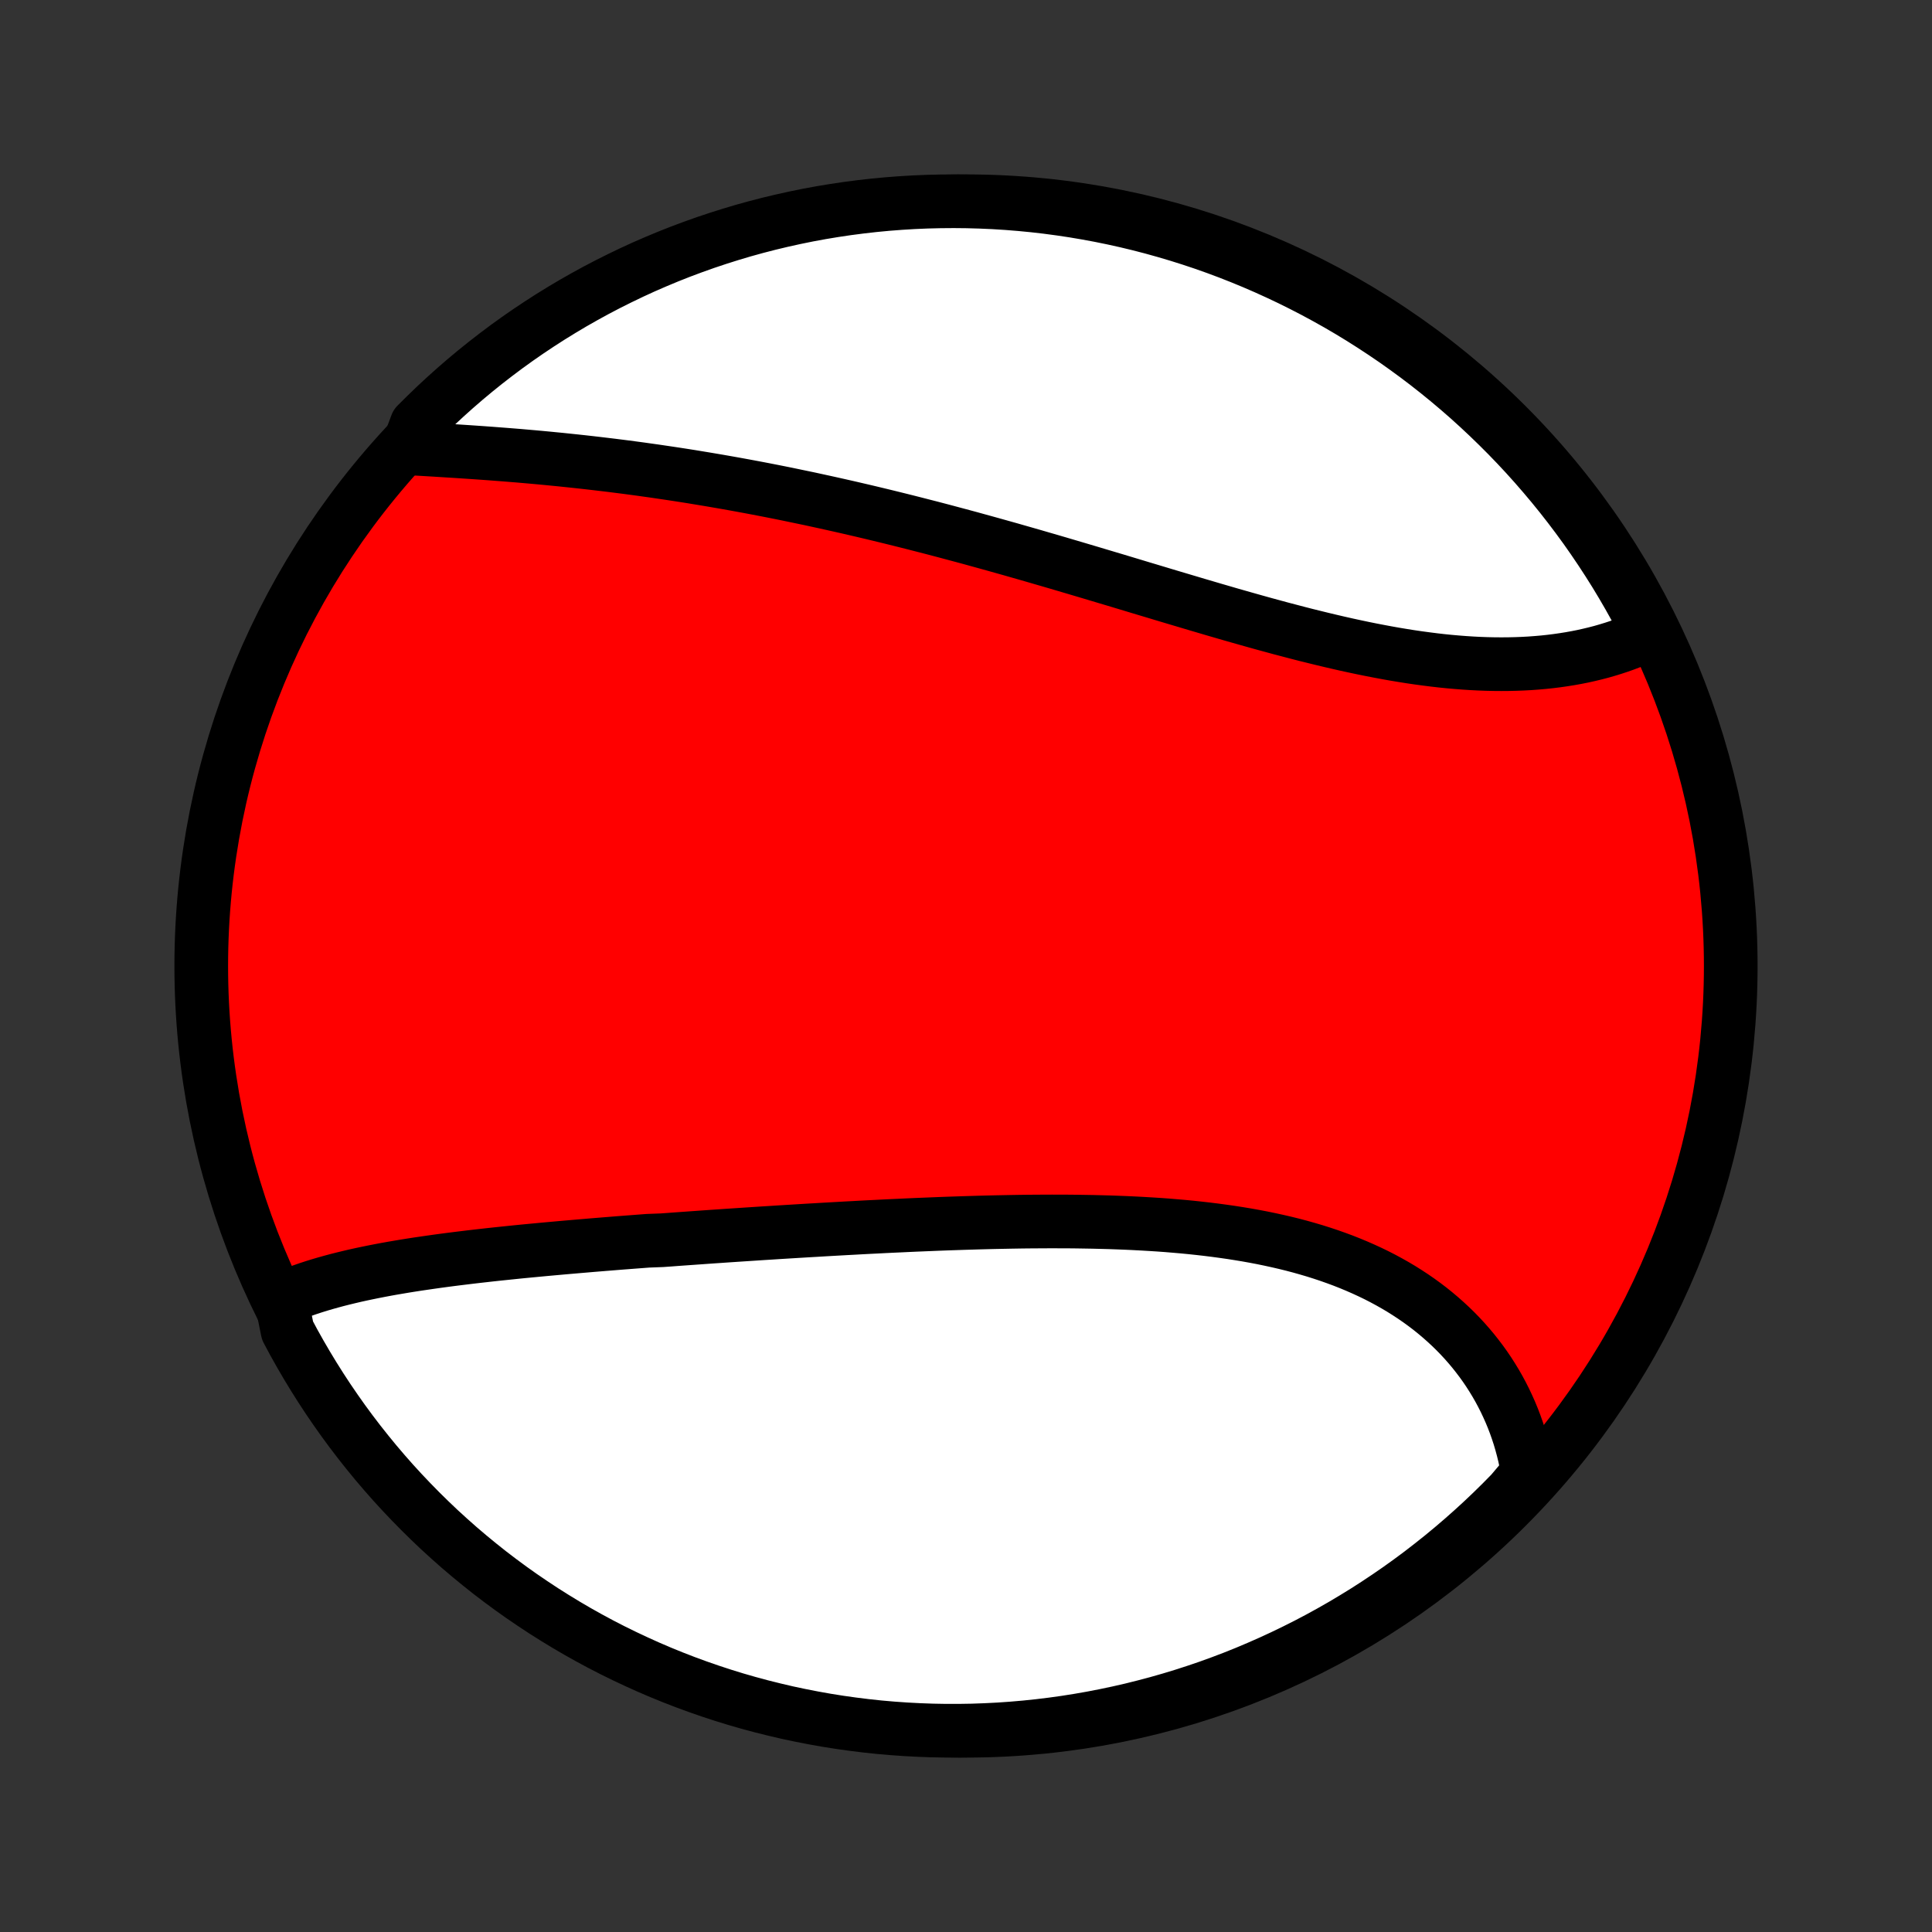 <?xml version="1.0" encoding="utf-8" standalone="no"?>
<!DOCTYPE svg PUBLIC "-//W3C//DTD SVG 1.1//EN"
  "http://www.w3.org/Graphics/SVG/1.1/DTD/svg11.dtd">
<!-- Created with matplotlib (http://matplotlib.org/) -->
<svg height="72pt" version="1.1" viewBox="0 0 72 72" width="72pt" xmlns="http://www.w3.org/2000/svg" xmlns:xlink="http://www.w3.org/1999/xlink">
 <rect x="0" y="0" width="72" height="72" fill="#333333" stroke="none"/>
 <defs>
  <style type="text/css">
*{stroke-linecap:butt;stroke-linejoin:round;}
  </style>
 </defs>
 <g id="figure_1">
  <g id="patch_1">
   <path d="
M0 72
L72 72
L72 0
L0 0
z
" style="fill:none;"/>
  </g>
  <g id="axes_1">
   <g id="PatchCollection_1">
    <defs>
     <path d="
M36 -7.5
C43.558 -7.5 50.808 -10.503 56.153 -15.848
C61.497 -21.192 64.5 -28.442 64.5 -36
C64.5 -43.558 61.497 -50.808 56.153 -56.153
C50.808 -61.497 43.558 -64.5 36 -64.5
C28.442 -64.5 21.192 -61.497 15.848 -56.153
C10.503 -50.808 7.5 -43.558 7.5 -36
C7.5 -28.442 10.503 -21.192 15.848 -15.848
C21.192 -10.503 28.442 -7.5 36 -7.5
z
" id="C0_0_a811fe30f3"/>
     <path d="
M10.478 -23.589
L10.675 -23.674
L10.875 -23.756
L11.078 -23.834
L11.284 -23.908
L11.492 -23.98
L11.703 -24.049
L11.916 -24.115
L12.131 -24.178
L12.349 -24.239
L12.568 -24.298
L12.79 -24.354
L13.013 -24.408
L13.238 -24.461
L13.465 -24.511
L13.693 -24.559
L13.923 -24.606
L14.154 -24.651
L14.387 -24.695
L14.621 -24.737
L14.856 -24.777
L15.093 -24.817
L15.33 -24.855
L15.569 -24.892
L15.809 -24.927
L16.05 -24.962
L16.291 -24.996
L16.534 -25.029
L16.777 -25.061
L17.022 -25.092
L17.267 -25.122
L17.513 -25.152
L17.76 -25.181
L18.008 -25.209
L18.256 -25.237
L18.505 -25.264
L18.754 -25.29
L19.005 -25.316
L19.256 -25.342
L19.507 -25.367
L19.76 -25.391
L20.013 -25.415
L20.266 -25.439
L20.52 -25.462
L20.775 -25.485
L21.031 -25.508
L21.287 -25.53
L21.543 -25.552
L21.801 -25.574
L22.058 -25.596
L22.317 -25.617
L22.576 -25.638
L22.836 -25.659
L23.096 -25.68
L23.357 -25.7
L23.619 -25.72
L23.881 -25.74
L24.144 -25.76
L24.672 -25.78
L24.937 -25.799
L25.203 -25.819
L25.469 -25.838
L25.736 -25.857
L26.004 -25.876
L26.272 -25.895
L26.541 -25.914
L26.811 -25.932
L27.082 -25.951
L27.354 -25.969
L27.626 -25.987
L27.899 -26.005
L28.173 -26.023
L28.448 -26.041
L28.724 -26.058
L29 -26.076
L29.277 -26.093
L29.555 -26.11
L29.834 -26.127
L30.114 -26.144
L30.395 -26.16
L30.677 -26.177
L30.959 -26.193
L31.243 -26.209
L31.527 -26.225
L31.812 -26.24
L32.099 -26.256
L32.386 -26.271
L32.673 -26.285
L32.962 -26.3
L33.252 -26.314
L33.543 -26.327
L33.834 -26.341
L34.127 -26.354
L34.42 -26.366
L34.714 -26.378
L35.009 -26.39
L35.304 -26.401
L35.601 -26.411
L35.898 -26.421
L36.197 -26.43
L36.495 -26.439
L36.795 -26.447
L37.095 -26.454
L37.396 -26.46
L37.698 -26.466
L38 -26.471
L38.303 -26.475
L38.606 -26.477
L38.909 -26.479
L39.213 -26.48
L39.518 -26.479
L39.823 -26.478
L40.127 -26.475
L40.433 -26.47
L40.738 -26.465
L41.043 -26.457
L41.349 -26.449
L41.654 -26.438
L41.959 -26.426
L42.264 -26.412
L42.569 -26.396
L42.873 -26.378
L43.176 -26.359
L43.48 -26.337
L43.782 -26.312
L44.084 -26.286
L44.384 -26.257
L44.684 -26.225
L44.983 -26.191
L45.28 -26.154
L45.577 -26.114
L45.871 -26.072
L46.165 -26.026
L46.456 -25.978
L46.746 -25.926
L47.035 -25.871
L47.321 -25.812
L47.605 -25.75
L47.886 -25.685
L48.166 -25.616
L48.443 -25.543
L48.717 -25.466
L48.989 -25.386
L49.258 -25.301
L49.523 -25.213
L49.786 -25.12
L50.046 -25.024
L50.302 -24.923
L50.555 -24.818
L50.804 -24.709
L51.05 -24.596
L51.292 -24.479
L51.53 -24.357
L51.764 -24.231
L51.994 -24.101
L52.22 -23.967
L52.441 -23.828
L52.658 -23.686
L52.871 -23.539
L53.079 -23.388
L53.283 -23.233
L53.482 -23.073
L53.676 -22.91
L53.865 -22.743
L54.05 -22.572
L54.229 -22.398
L54.404 -22.219
L54.573 -22.037
L54.737 -21.851
L54.896 -21.662
L55.049 -21.469
L55.198 -21.273
L55.341 -21.074
L55.478 -20.872
L55.61 -20.666
L55.737 -20.457
L55.858 -20.246
L55.973 -20.032
L56.083 -19.815
L56.187 -19.595
L56.286 -19.373
L56.379 -19.148
L56.466 -18.921
L56.547 -18.692
L56.623 -18.46
L56.692 -18.226
L56.756 -17.99
L56.814 -17.753
L56.866 -17.513
L56.913 -17.271
L56.953 -17.028
L56.664 -16.782
L56.318 -16.372
L55.967 -16.015
L55.609 -15.663
L55.245 -15.318
L54.875 -14.979
L54.499 -14.646
L54.118 -14.32
L53.731 -14
L53.339 -13.688
L52.942 -13.381
L52.539 -13.082
L52.132 -12.79
L51.719 -12.505
L51.302 -12.227
L50.88 -11.956
L50.453 -11.693
L50.023 -11.437
L49.587 -11.188
L49.148 -10.947
L48.705 -10.714
L48.258 -10.489
L47.807 -10.271
L47.352 -10.061
L46.894 -9.859
L46.433 -9.664
L45.969 -9.478
L45.501 -9.3
L45.031 -9.13
L44.558 -8.969
L44.082 -8.815
L43.604 -8.67
L43.123 -8.533
L42.64 -8.405
L42.156 -8.284
L41.669 -8.173
L41.181 -8.07
L40.691 -7.975
L40.2 -7.889
L39.707 -7.811
L39.213 -7.742
L38.718 -7.682
L38.223 -7.63
L37.727 -7.587
L37.23 -7.552
L36.733 -7.527
L36.236 -7.509
L35.738 -7.501
L35.241 -7.501
L34.744 -7.51
L34.247 -7.528
L33.751 -7.554
L33.255 -7.589
L32.761 -7.632
L32.267 -7.685
L31.774 -7.746
L31.283 -7.815
L30.793 -7.893
L30.305 -7.98
L29.819 -8.075
L29.334 -8.178
L28.852 -8.291
L28.371 -8.411
L27.893 -8.54
L27.417 -8.677
L26.944 -8.823
L26.474 -8.977
L26.007 -9.139
L25.543 -9.309
L25.081 -9.488
L24.624 -9.674
L24.169 -9.869
L23.719 -10.072
L23.272 -10.282
L22.828 -10.5
L22.389 -10.726
L21.954 -10.96
L21.524 -11.201
L21.098 -11.45
L20.676 -11.707
L20.259 -11.97
L19.847 -12.242
L19.439 -12.52
L19.037 -12.805
L18.64 -13.098
L18.248 -13.397
L17.862 -13.704
L17.481 -14.017
L17.105 -14.337
L16.736 -14.664
L16.372 -14.996
L16.015 -15.336
L15.663 -15.682
L15.318 -16.034
L14.979 -16.391
L14.646 -16.755
L14.32 -17.125
L14 -17.501
L13.688 -17.882
L13.381 -18.269
L13.082 -18.661
L12.79 -19.058
L12.505 -19.461
L12.227 -19.868
L11.956 -20.281
L11.693 -20.698
L11.437 -21.12
L11.188 -21.547
L10.947 -21.977
L10.714 -22.413
z
" id="C0_1_7d9f728443"/>
     <path d="
M15.195 -55.296
L15.445 -55.281
L15.696 -55.266
L15.949 -55.251
L16.203 -55.236
L16.458 -55.22
L16.714 -55.204
L16.971 -55.188
L17.229 -55.171
L17.487 -55.154
L17.747 -55.136
L18.007 -55.118
L18.268 -55.099
L18.529 -55.079
L18.791 -55.059
L19.054 -55.038
L19.317 -55.017
L19.581 -54.994
L19.845 -54.971
L20.11 -54.947
L20.375 -54.922
L20.641 -54.896
L20.907 -54.87
L21.173 -54.842
L21.44 -54.814
L21.707 -54.785
L21.975 -54.755
L22.242 -54.724
L22.511 -54.692
L22.779 -54.66
L23.048 -54.626
L23.317 -54.592
L23.587 -54.556
L23.856 -54.52
L24.126 -54.482
L24.397 -54.444
L24.668 -54.404
L24.939 -54.364
L25.21 -54.323
L25.482 -54.281
L25.754 -54.238
L26.026 -54.193
L26.299 -54.148
L26.572 -54.102
L26.846 -54.055
L27.12 -54.007
L27.394 -53.958
L27.669 -53.908
L27.944 -53.857
L28.22 -53.805
L28.496 -53.752
L28.772 -53.698
L29.049 -53.643
L29.327 -53.587
L29.605 -53.529
L29.883 -53.471
L30.162 -53.413
L30.442 -53.352
L30.722 -53.291
L31.002 -53.229
L31.284 -53.166
L31.566 -53.102
L31.848 -53.037
L32.131 -52.971
L32.415 -52.904
L32.699 -52.836
L32.984 -52.767
L33.27 -52.697
L33.556 -52.626
L33.843 -52.554
L34.131 -52.481
L34.419 -52.407
L34.708 -52.333
L34.998 -52.257
L35.289 -52.18
L35.58 -52.102
L35.872 -52.024
L36.165 -51.945
L36.458 -51.864
L36.752 -51.783
L37.047 -51.701
L37.343 -51.618
L37.639 -51.535
L37.936 -51.45
L38.234 -51.365
L38.533 -51.279
L38.832 -51.192
L39.132 -51.105
L39.433 -51.017
L39.734 -50.928
L40.036 -50.839
L40.339 -50.749
L40.642 -50.659
L40.946 -50.568
L41.25 -50.477
L41.556 -50.386
L41.861 -50.294
L42.167 -50.202
L42.474 -50.109
L42.781 -50.017
L43.088 -49.925
L43.396 -49.832
L43.704 -49.74
L44.013 -49.648
L44.322 -49.556
L44.631 -49.464
L44.94 -49.373
L45.249 -49.282
L45.559 -49.192
L45.868 -49.102
L46.177 -49.014
L46.487 -48.926
L46.796 -48.839
L47.105 -48.753
L47.414 -48.669
L47.722 -48.585
L48.031 -48.504
L48.339 -48.423
L48.646 -48.344
L48.953 -48.268
L49.258 -48.193
L49.564 -48.12
L49.868 -48.049
L50.172 -47.98
L50.475 -47.914
L50.777 -47.85
L51.078 -47.789
L51.377 -47.731
L51.676 -47.675
L51.973 -47.622
L52.269 -47.573
L52.563 -47.526
L52.856 -47.483
L53.147 -47.444
L53.437 -47.407
L53.724 -47.374
L54.01 -47.345
L54.294 -47.32
L54.576 -47.298
L54.856 -47.28
L55.133 -47.266
L55.409 -47.256
L55.682 -47.25
L55.953 -47.248
L56.221 -47.25
L56.486 -47.256
L56.749 -47.266
L57.01 -47.28
L57.267 -47.299
L57.522 -47.321
L57.774 -47.348
L58.023 -47.379
L58.268 -47.414
L58.511 -47.453
L58.751 -47.496
L58.987 -47.543
L59.22 -47.595
L59.449 -47.65
L59.676 -47.709
L59.898 -47.773
L60.117 -47.84
L60.333 -47.911
L60.545 -47.986
L60.753 -48.065
L60.958 -48.148
L61.159 -48.234
L61.356 -48.325
L61.411 -48.419
L61.182 -48.904
L60.945 -49.346
L60.701 -49.783
L60.449 -50.217
L60.19 -50.646
L59.923 -51.07
L59.649 -51.49
L59.368 -51.905
L59.08 -52.316
L58.784 -52.721
L58.482 -53.121
L58.173 -53.516
L57.857 -53.906
L57.534 -54.29
L57.205 -54.669
L56.87 -55.042
L56.528 -55.409
L56.18 -55.77
L55.825 -56.125
L55.465 -56.474
L55.099 -56.817
L54.727 -57.154
L54.349 -57.484
L53.965 -57.808
L53.577 -58.124
L53.182 -58.435
L52.783 -58.738
L52.378 -59.034
L51.969 -59.324
L51.554 -59.606
L51.135 -59.881
L50.712 -60.149
L50.283 -60.41
L49.851 -60.663
L49.414 -60.908
L48.973 -61.146
L48.528 -61.376
L48.079 -61.599
L47.627 -61.813
L47.171 -62.02
L46.712 -62.219
L46.249 -62.41
L45.784 -62.593
L45.315 -62.768
L44.843 -62.935
L44.369 -63.093
L43.893 -63.243
L43.413 -63.385
L42.932 -63.519
L42.449 -63.644
L41.963 -63.761
L41.476 -63.869
L40.987 -63.969
L40.496 -64.06
L40.005 -64.143
L39.511 -64.217
L39.017 -64.283
L38.522 -64.34
L38.026 -64.388
L37.53 -64.428
L37.033 -64.459
L36.536 -64.481
L36.038 -64.495
L35.541 -64.5
L35.044 -64.496
L34.547 -64.484
L34.05 -64.463
L33.554 -64.433
L33.059 -64.395
L32.565 -64.348
L32.072 -64.292
L31.58 -64.228
L31.089 -64.155
L30.6 -64.074
L30.112 -63.984
L29.626 -63.885
L29.142 -63.778
L28.661 -63.663
L28.181 -63.539
L27.704 -63.407
L27.23 -63.266
L26.758 -63.117
L26.288 -62.96
L25.822 -62.794
L25.359 -62.621
L24.899 -62.439
L24.443 -62.249
L23.99 -62.052
L23.541 -61.846
L23.096 -61.632
L22.654 -61.411
L22.216 -61.182
L21.783 -60.945
L21.354 -60.701
L20.93 -60.449
L20.51 -60.19
L20.095 -59.923
L19.684 -59.649
L19.279 -59.368
L18.879 -59.08
L18.484 -58.784
L18.094 -58.482
L17.71 -58.173
L17.331 -57.857
L16.958 -57.534
L16.591 -57.205
L16.23 -56.87
L15.875 -56.528
L15.525 -56.18
z
" id="C0_2_a9fd11e8ce"/>
    </defs>
    <g clip-path="url(#p1bffca34e9)">
     <use style="fill:#ff0000;stroke:#000000;stroke-width:2.0;" x="0.0" xlink:href="#C0_0_a811fe30f3" y="72.0"/>
    </g>
    <g clip-path="url(#p1bffca34e9)">
     <use style="fill:#ffffff;stroke:#000000;stroke-width:2.0;" x="0.0" xlink:href="#C0_1_7d9f728443" y="72.0"/>
    </g>
    <g clip-path="url(#p1bffca34e9)">
     <use style="fill:#ffffff;stroke:#000000;stroke-width:2.0;" x="0.0" xlink:href="#C0_2_a9fd11e8ce" y="72.0"/>
    </g>
   </g>
  </g>
 </g>
 <defs>
  <clipPath id="p1bffca34e9">
   <rect height="72.0" width="72.0" x="0.0" y="0.0"/>
  </clipPath>
 </defs>
</svg>
